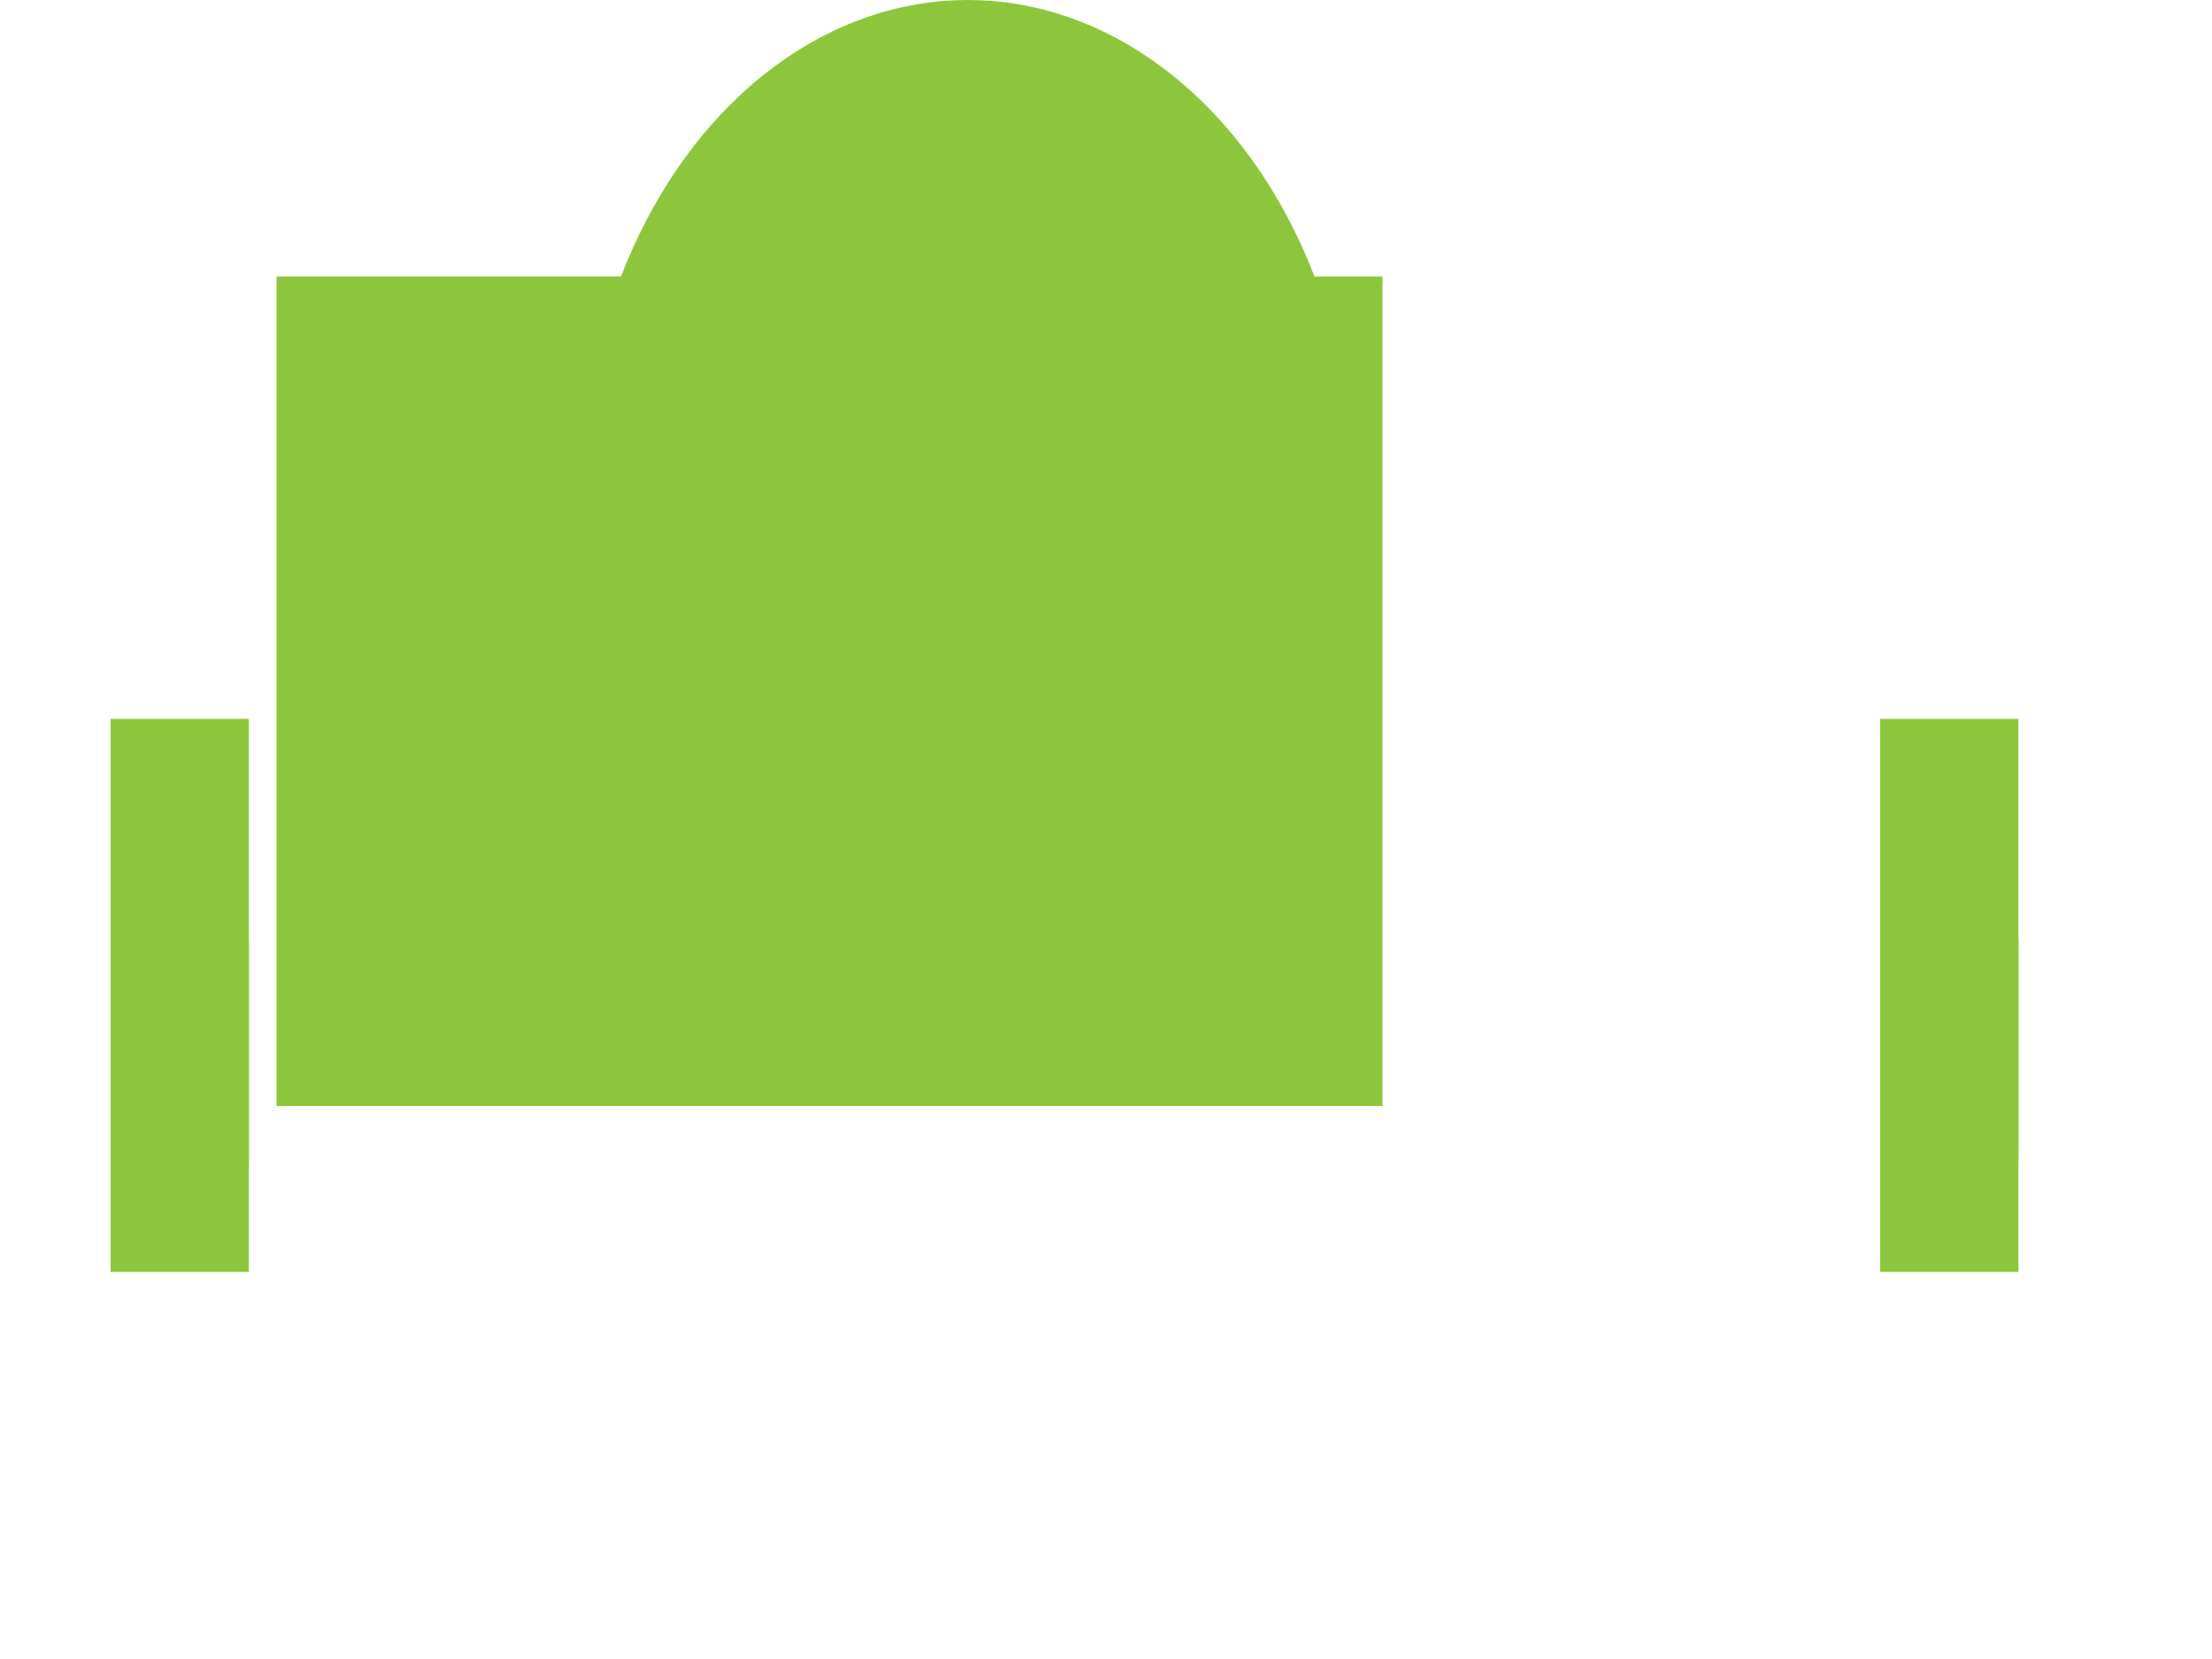 <svg width="400" height="300" xmlns="http://www.w3.org/2000/svg">

  <!-- Dinosaur Body -->
  <rect x="50" y="50" width="200" height="150" fill="#8DC63C"/>

  <!-- Head -->
  <ellipse cx="175" cy="90" rx="70" ry="90" fill="#8DC63C"/>

  <!-- Front Legs -->
  <rect x="20" y="130" width="25" height="80" fill="#8DC63C"/>
  <rect x="340" y="130" width="25" height="80" fill="#8DC63C"/>

  <!-- Back Legs -->
  <rect x="20" y="170" width="25" height="60" fill="#8DC63C"/>
  <rect x="340" y="170" width="25" height="60" fill="#8DC63C"/>

  <!-- Tail -->
  <polygon points="175,150 200,130 225,150" fill="#8DC63C"/>

</svg>